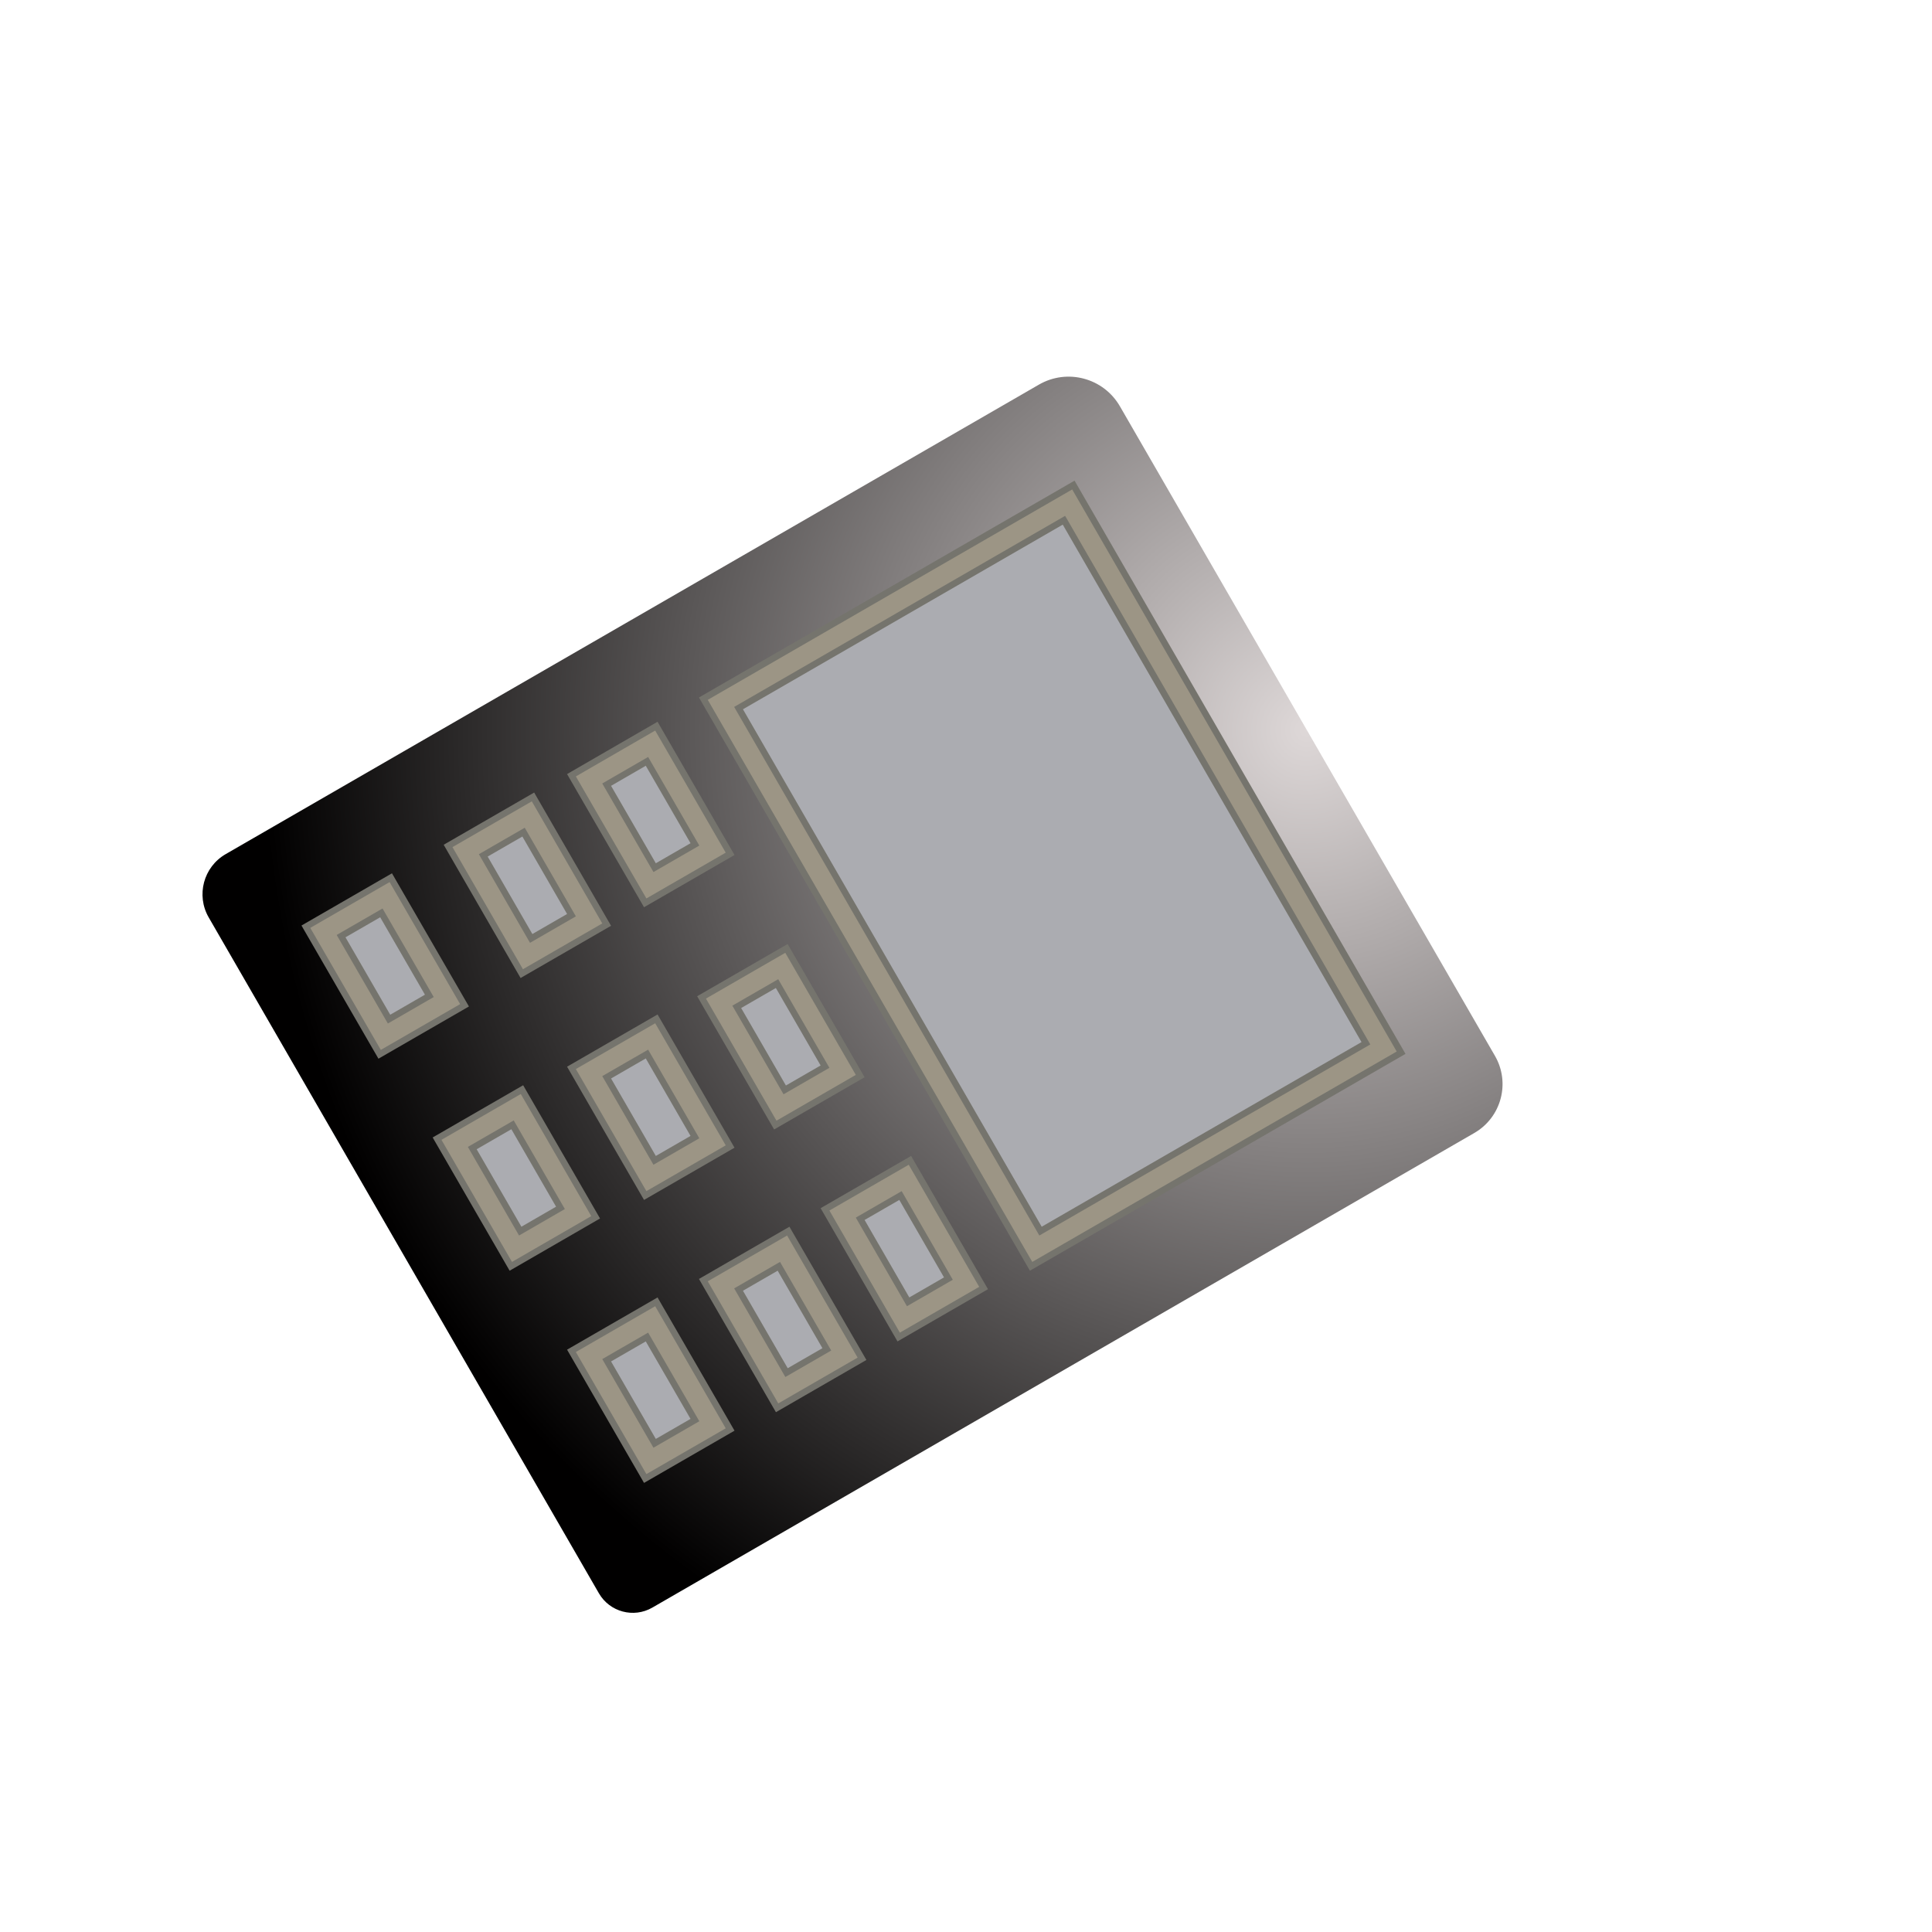 <?xml version="1.0" encoding="UTF-8" standalone="no"?>
<!DOCTYPE svg PUBLIC "-//W3C//DTD SVG 1.1//EN" "http://www.w3.org/Graphics/SVG/1.1/DTD/svg11.dtd">
<svg version="1.1" xmlns="http://www.w3.org/2000/svg" xmlns:xlink="http://www.w3.org/1999/xlink" preserveAspectRatio="xMidYMid meet" viewBox="0 0 300 300" width="300" height="300"><defs><path d="M232.14 163.96C234.56 168.15 233.12 173.51 228.93 175.93C202.35 191.28 128.33 234.01 101.29 249.63C98.39 251.3 94.68 250.31 93 247.41C80.16 225.17 45.13 164.5 32.41 142.46C30.42 139.02 31.6 134.62 35.04 132.63C61.9 117.13 134.82 75.02 161.33 59.72C165.73 57.18 171.36 58.69 173.9 63.09C186.43 84.78 219.57 142.19 232.14 163.96Z" id="ahrYnK6N"></path><radialGradient id="gradienteYhtI3Lih" gradientUnits="userSpaceOnUse" cx="202.91" cy="113.33" dx="62.42" dy="194.44" r="162.22"><stop style="stop-color: #ded8d8;stop-opacity: 1" offset="0%"></stop><stop style="stop-color: #010000;stop-opacity: 1" offset="100%"></stop></radialGradient><path d="M165.94 78.05L214.83 162.73L160.84 193.9L111.95 109.22L165.94 78.05Z" id="acQijAAkv"></path><path d="M101.19 115.49L110.64 131.85L100.92 137.46L91.47 121.11L101.19 115.49Z" id="dgJcVmZZn"></path><path d="M82.03 126.48L91.47 142.84L81.75 148.45L72.31 132.09L82.03 126.48Z" id="ann04WbLt"></path><path d="M59.95 139.02L69.4 155.37L59.68 160.98L50.23 144.63L59.95 139.02Z" id="c1SSF5gVh"></path><path d="M101.19 204.88L110.64 221.24L100.92 226.85L91.47 210.49L101.19 204.88Z" id="a4p17inVrJ"></path><path d="M121.67 193.9L131.12 210.26L121.4 215.87L111.95 199.51L121.67 193.9Z" id="cr9fqCjam"></path><path d="M140.56 182.91L150 199.27L140.28 204.88L130.84 188.52L140.56 182.91Z" id="anICoo8L5"></path><path d="M111.67 155.61L121.12 171.97L130.84 166.36L121.39 150L111.67 155.61Z" id="hNUTZ1liU"></path><path d="M101.19 160.94L110.64 177.3L100.92 182.91L91.47 166.55L101.19 160.94Z" id="aNUSDd8q4"></path><path d="M70.6 177.54L80.05 193.9L89.76 188.29L80.32 171.93L70.6 177.54Z" id="c1cAMTEnS5"></path></defs><g><g><g><use xlink:href="#ahrYnK6N" opacity="1" fill="url(#gradienteYhtI3Lih)"></use><g><use xlink:href="#ahrYnK6N" opacity="1" fill-opacity="0" stroke="#676c68" stroke-width="0" stroke-opacity="1"></use></g></g><g><use xlink:href="#acQijAAkv" opacity="1" fill="#abacb1" fill-opacity="1"></use><g><use xlink:href="#acQijAAkv" opacity="1" fill-opacity="0" stroke="#75746d" stroke-width="5" stroke-opacity="1"></use></g><g><use xlink:href="#acQijAAkv" opacity="1" fill-opacity="0" stroke="#9c9585" stroke-width="3" stroke-opacity="1"></use></g></g><g><use xlink:href="#dgJcVmZZn" opacity="1" fill="#abacb1" fill-opacity="1"></use><g><use xlink:href="#dgJcVmZZn" opacity="1" fill-opacity="0" stroke="#75746d" stroke-width="5" stroke-opacity="1"></use></g><g><use xlink:href="#dgJcVmZZn" opacity="1" fill-opacity="0" stroke="#9c9585" stroke-width="3" stroke-opacity="1"></use></g></g><g><use xlink:href="#ann04WbLt" opacity="1" fill="#abacb1" fill-opacity="1"></use><g><use xlink:href="#ann04WbLt" opacity="1" fill-opacity="0" stroke="#75746d" stroke-width="5" stroke-opacity="1"></use></g><g><use xlink:href="#ann04WbLt" opacity="1" fill-opacity="0" stroke="#9c9585" stroke-width="3" stroke-opacity="1"></use></g></g><g><use xlink:href="#c1SSF5gVh" opacity="1" fill="#abacb1" fill-opacity="1"></use><g><use xlink:href="#c1SSF5gVh" opacity="1" fill-opacity="0" stroke="#75746d" stroke-width="5" stroke-opacity="1"></use></g><g><use xlink:href="#c1SSF5gVh" opacity="1" fill-opacity="0" stroke="#9c9585" stroke-width="3" stroke-opacity="1"></use></g></g><g><use xlink:href="#a4p17inVrJ" opacity="1" fill="#abacb1" fill-opacity="1"></use><g><use xlink:href="#a4p17inVrJ" opacity="1" fill-opacity="0" stroke="#75746d" stroke-width="5" stroke-opacity="1"></use></g><g><use xlink:href="#a4p17inVrJ" opacity="1" fill-opacity="0" stroke="#9c9585" stroke-width="3" stroke-opacity="1"></use></g></g><g><use xlink:href="#cr9fqCjam" opacity="1" fill="#abacb1" fill-opacity="1"></use><g><use xlink:href="#cr9fqCjam" opacity="1" fill-opacity="0" stroke="#75746d" stroke-width="5" stroke-opacity="1"></use></g><g><use xlink:href="#cr9fqCjam" opacity="1" fill-opacity="0" stroke="#9c9585" stroke-width="3" stroke-opacity="1"></use></g></g><g><use xlink:href="#anICoo8L5" opacity="1" fill="#abacb1" fill-opacity="1"></use><g><use xlink:href="#anICoo8L5" opacity="1" fill-opacity="0" stroke="#75746d" stroke-width="5" stroke-opacity="1"></use></g><g><use xlink:href="#anICoo8L5" opacity="1" fill-opacity="0" stroke="#9c9585" stroke-width="3" stroke-opacity="1"></use></g></g><g><use xlink:href="#hNUTZ1liU" opacity="1" fill="#abacb1" fill-opacity="1"></use><g><use xlink:href="#hNUTZ1liU" opacity="1" fill-opacity="0" stroke="#75746d" stroke-width="5" stroke-opacity="1"></use></g><g><use xlink:href="#hNUTZ1liU" opacity="1" fill-opacity="0" stroke="#9c9585" stroke-width="3" stroke-opacity="1"></use></g></g><g><use xlink:href="#aNUSDd8q4" opacity="1" fill="#abacb1" fill-opacity="1"></use><g><use xlink:href="#aNUSDd8q4" opacity="1" fill-opacity="0" stroke="#75746d" stroke-width="5" stroke-opacity="1"></use></g><g><use xlink:href="#aNUSDd8q4" opacity="1" fill-opacity="0" stroke="#9c9585" stroke-width="3" stroke-opacity="1"></use></g></g><g><use xlink:href="#c1cAMTEnS5" opacity="1" fill="#abacb1" fill-opacity="1"></use><g><use xlink:href="#c1cAMTEnS5" opacity="1" fill-opacity="0" stroke="#75746d" stroke-width="5" stroke-opacity="1"></use></g><g><use xlink:href="#c1cAMTEnS5" opacity="1" fill-opacity="0" stroke="#9c9585" stroke-width="3" stroke-opacity="1"></use></g></g></g></g></svg>